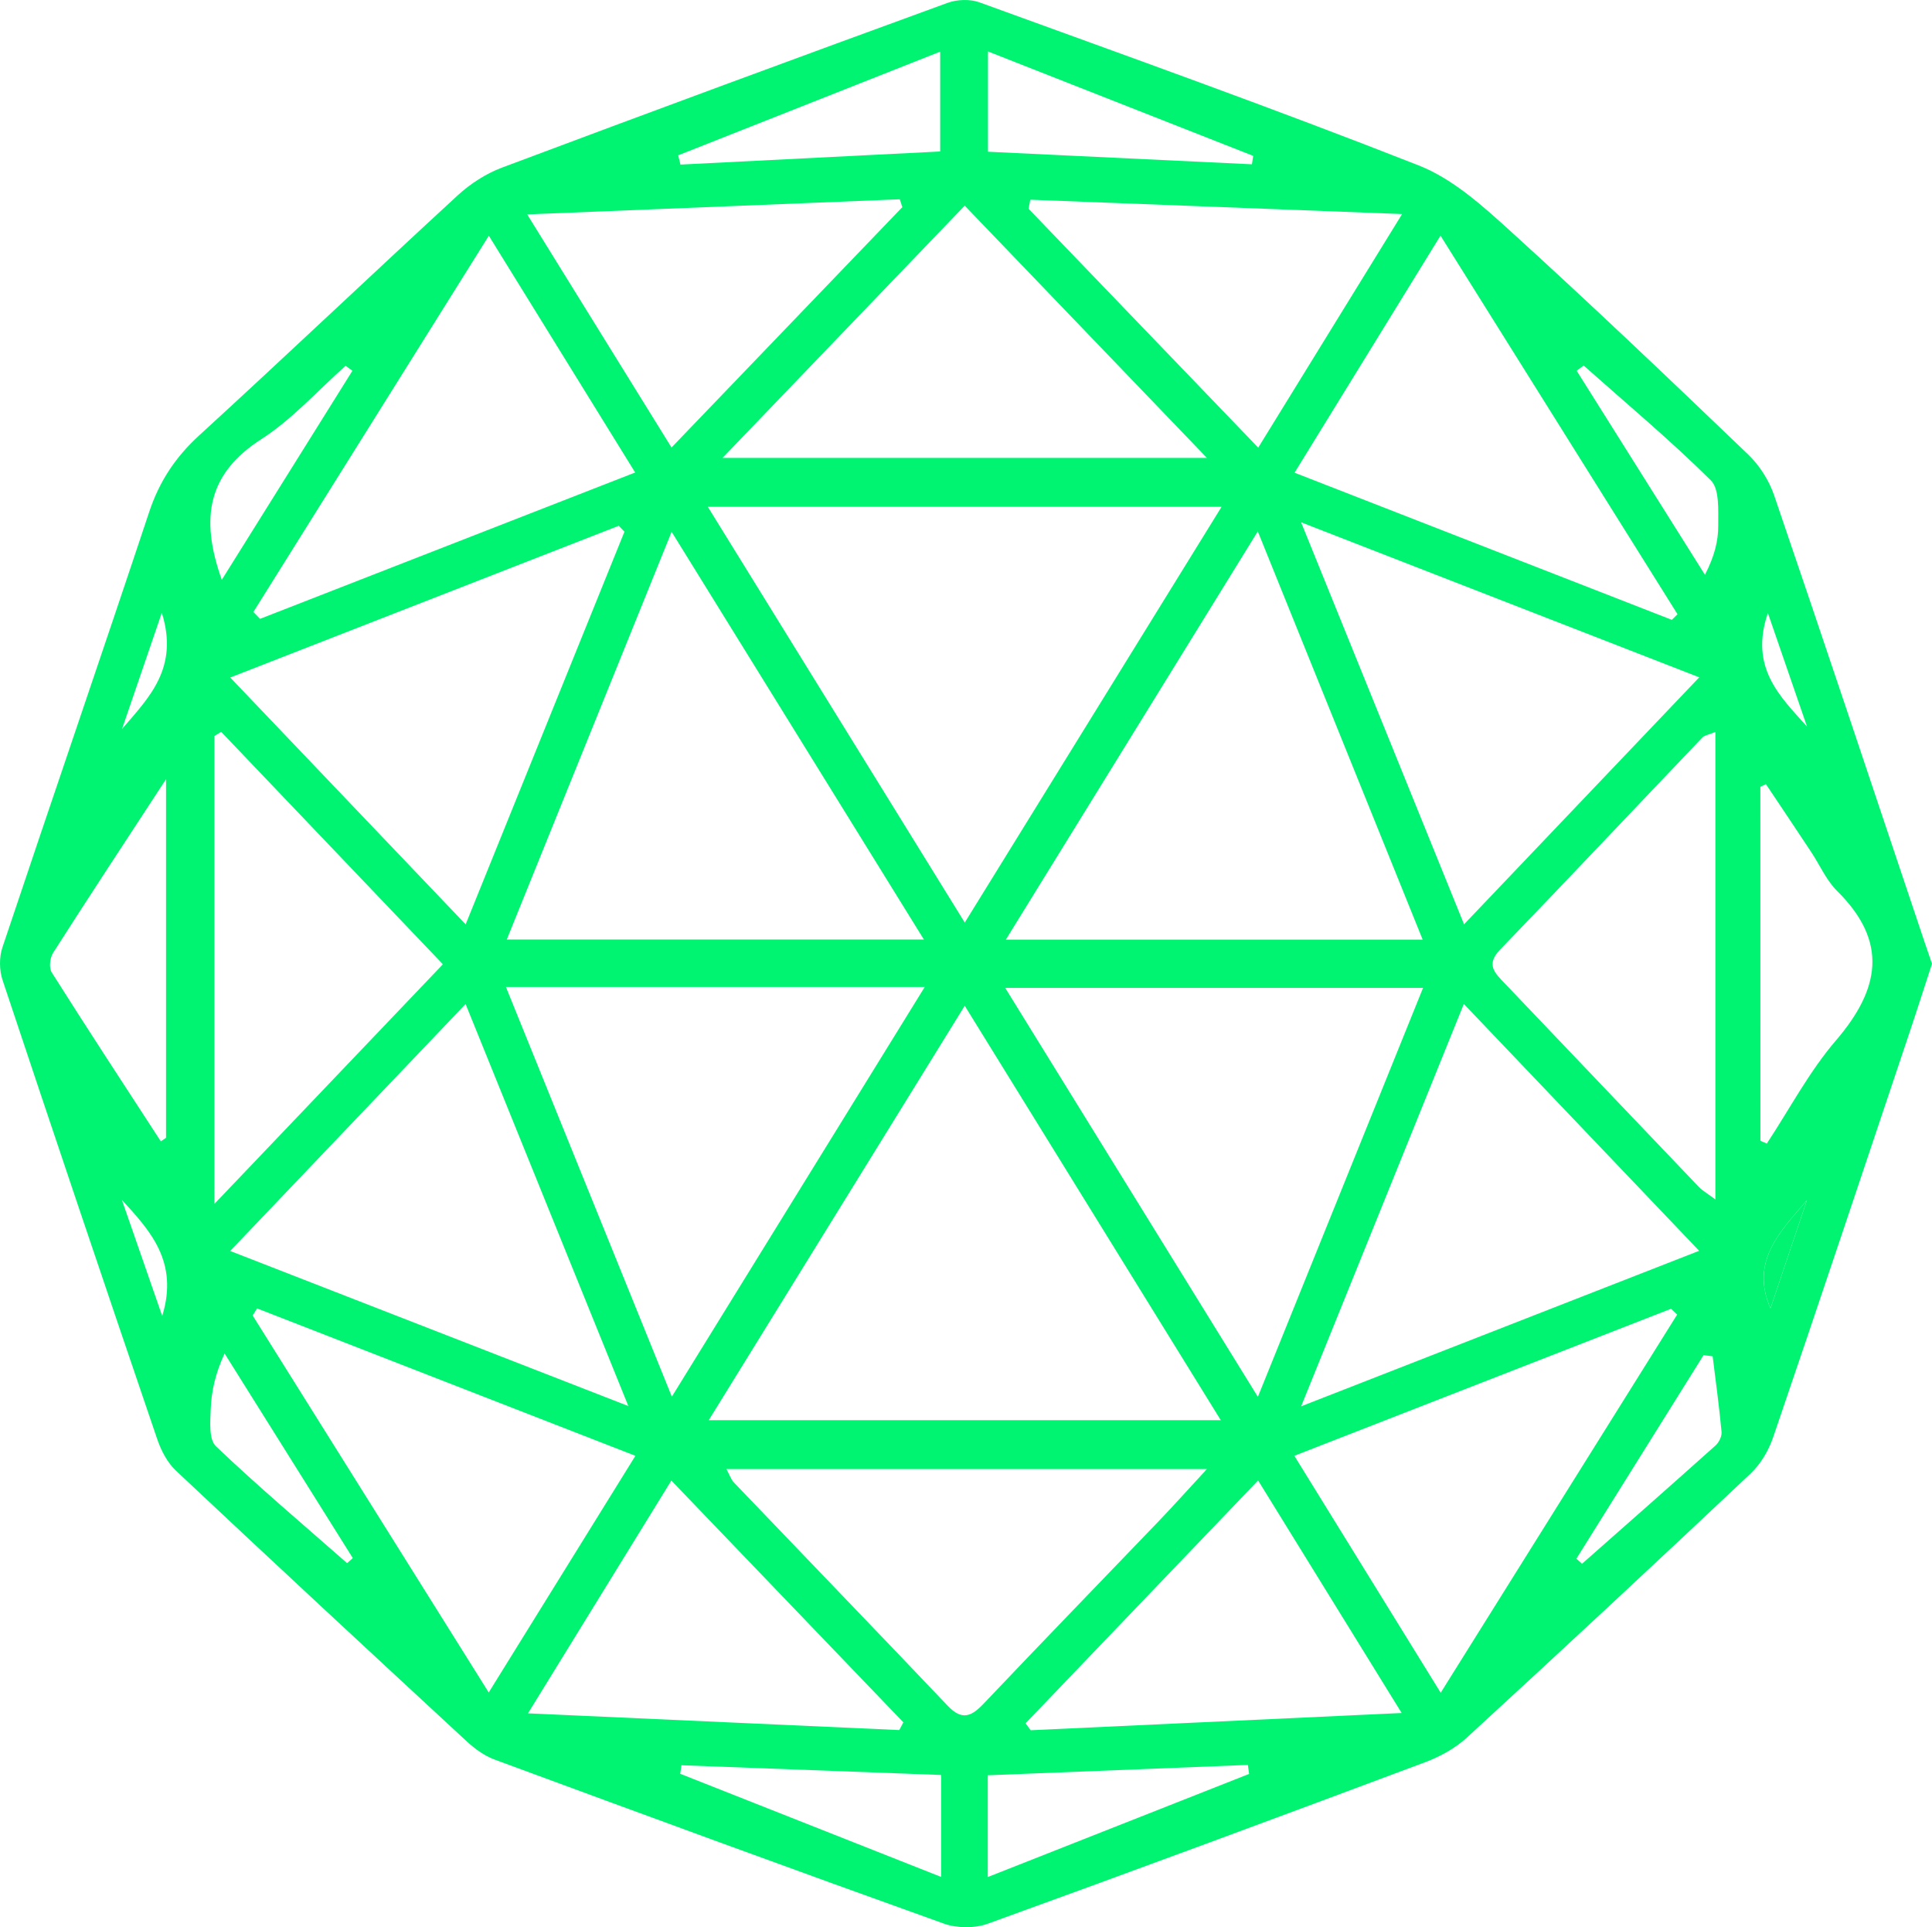 <?xml version="1.0" encoding="utf-8"?>
<!-- Generator: Adobe Illustrator 16.0.0, SVG Export Plug-In . SVG Version: 6.00 Build 0)  -->
<!DOCTYPE svg PUBLIC "-//W3C//DTD SVG 1.1//EN" "http://www.w3.org/Graphics/SVG/1.1/DTD/svg11.dtd">
<svg version="1.1" id="Layer_1" xmlns="http://www.w3.org/2000/svg" xmlns:xlink="http://www.w3.org/1999/xlink" x="0px" y="0px"
	 width="100.13px" height="99.86px" viewBox="568.858 263.71 100.13 99.86" enable-background="new 568.858 263.71 100.13 99.86"
	 xml:space="preserve">
<g>
	<path fill="#00F472" d="M668.988,313.648c-0.395,1.207-0.785,2.434-1.195,3.652c-2.334,6.959-4.66,13.922-7.033,20.869
		c-0.232,0.688-0.645,1.396-1.17,1.891c-4.869,4.592-9.77,9.15-14.701,13.678c-0.607,0.561-1.398,0.994-2.18,1.287
		c-7.537,2.822-15.086,5.623-22.654,8.363c-0.676,0.246-1.596,0.242-2.273-0.002c-7.781-2.789-15.539-5.639-23.291-8.502
		c-0.537-0.197-1.041-0.57-1.465-0.963c-5.033-4.654-10.061-9.316-15.055-14.012c-0.445-0.42-0.768-1.048-0.969-1.64
		c-2.697-7.916-5.371-15.841-8.012-23.776c-0.17-0.513-0.178-1.18-0.008-1.689c2.518-7.529,5.102-15.037,7.609-22.569
		c0.523-1.574,1.355-2.833,2.58-3.955c4.5-4.118,8.922-8.321,13.412-12.451c0.654-0.602,1.461-1.123,2.291-1.434
		c7.682-2.883,15.379-5.721,23.086-8.534c0.498-0.182,1.172-0.208,1.662-0.029c7.609,2.768,15.238,5.489,22.77,8.453
		c1.775,0.698,3.334,2.117,4.785,3.434c4.156,3.775,8.221,7.649,12.275,11.534c0.592,0.565,1.088,1.343,1.352,2.117
		c2.635,7.71,5.209,15.441,7.803,23.167C668.726,312.889,668.849,313.242,668.988,313.648z M618.859,311.514
		c4.521-7.318,8.859-14.343,13.309-21.542c-8.998,0-17.686,0-26.625,0C610.003,297.189,614.33,304.187,618.859,311.514z
		 M618.857,315.824c-4.516,7.307-8.855,14.334-13.268,21.475c8.951,0,17.639,0,26.539,0
		C627.679,330.098,623.353,323.101,618.857,315.824z M634.05,336.089c2.961-7.33,5.73-14.188,8.561-21.19
		c-7.307,0-14.316,0-21.656,0C625.341,321.996,629.574,328.846,634.05,336.089z M595.078,314.85c2.881,7.11,5.66,13.978,8.6,21.229
		c4.473-7.244,8.713-14.11,13.107-21.229C609.396,314.85,602.417,314.85,595.078,314.85z M595.123,312.391
		c7.305,0,14.328,0,21.617,0c-4.367-7.06-8.615-13.923-13.074-21.125C600.712,298.568,597.943,305.416,595.123,312.391z
		 M634.046,291.244c-4.486,7.265-8.723,14.128-13.059,21.154c7.354,0,14.342,0,21.604,0
		C639.755,305.376,636.99,298.529,634.046,291.244z M601.222,291.26c-0.098-0.102-0.197-0.204-0.297-0.306
		c-6.627,2.588-13.256,5.177-20.135,7.862c4.133,4.334,8.076,8.467,12.201,12.791C595.835,304.58,598.529,297.92,601.222,291.26z
		 M580.787,328.53c6.934,2.7,13.592,5.294,20.637,8.036c-2.895-7.146-5.607-13.852-8.436-20.832
		C588.88,320.042,584.957,324.158,580.787,328.53z M656.925,298.806c-6.988-2.72-13.607-5.297-20.635-8.033
		c2.904,7.166,5.613,13.848,8.445,20.831C648.89,307.242,652.808,303.126,656.925,298.806z M636.292,336.58
		c7.104-2.774,13.744-5.369,20.629-8.058c-4.143-4.345-8.086-8.481-12.197-12.792C641.882,322.759,639.171,329.46,636.292,336.58z
		 M631.408,339.832c-8.539,0-16.646,0-24.902,0c0.184,0.338,0.246,0.547,0.381,0.688c3.695,3.862,7.408,7.706,11.092,11.581
		c0.725,0.762,1.215,0.566,1.854-0.109c3.01-3.174,6.057-6.311,9.084-9.467C629.683,341.725,630.423,340.897,631.408,339.832z
		 M606.304,287.436c8.523,0,16.629,0,25.105,0c-4.305-4.481-8.363-8.708-12.553-13.07
		C614.662,278.734,610.603,282.958,606.304,287.436z M643.525,351.421c4.219-6.746,8.236-13.172,12.256-19.596
		c-0.105-0.102-0.211-0.199-0.316-0.3c-6.438,2.513-12.873,5.022-19.525,7.618C638.47,343.24,640.892,347.162,643.525,351.421z
		 M601.789,339.144c-6.711-2.611-13.16-5.124-19.607-7.637c-0.074,0.123-0.152,0.246-0.229,0.367
		c4.02,6.416,8.039,12.834,12.234,19.533C596.777,347.23,599.201,343.318,601.789,339.144z M655.505,295.828
		c0.098-0.098,0.195-0.195,0.293-0.292c-4.043-6.455-8.084-12.909-12.283-19.617c-2.631,4.271-5.062,8.224-7.564,12.284
		C642.65,290.815,649.078,293.322,655.505,295.828z M581.99,295.42c0.113,0.119,0.229,0.237,0.346,0.356
		c6.416-2.502,12.832-5.005,19.441-7.583c-2.557-4.133-4.979-8.053-7.584-12.269C590.017,282.597,586.003,289.008,581.99,295.42z
		 M591.812,313.675c-3.895-4.082-7.693-8.062-11.492-12.045c-0.117,0.074-0.234,0.146-0.35,0.219c0,7.941,0,15.885,0,24.242
		C584.054,321.81,587.896,317.779,591.812,313.675z M657.761,301.637c-0.379,0.155-0.564,0.176-0.664,0.278
		c-3.502,3.668-6.98,7.357-10.5,11.008c-0.746,0.773-0.258,1.213,0.246,1.74c3.354,3.514,6.699,7.032,10.055,10.543
		c0.201,0.209,0.469,0.357,0.863,0.654C657.761,317.695,657.761,309.755,657.761,301.637z M615.464,353.355
		c0.07-0.133,0.145-0.266,0.213-0.4c-3.961-4.125-7.922-8.252-12.025-12.529c-2.5,4.061-4.875,7.914-7.43,12.062
		C602.927,352.789,609.195,353.072,615.464,353.355z M634.062,340.421c-4.111,4.293-8.082,8.439-12.053,12.584
		c0.088,0.119,0.176,0.24,0.266,0.359c6.301-0.293,12.602-0.586,19.227-0.893C638.947,348.333,636.607,344.544,634.062,340.421z
		 M615.623,274.443c-0.043-0.136-0.088-0.271-0.133-0.407c-6.303,0.255-12.605,0.511-19.309,0.783
		c2.605,4.207,4.982,8.047,7.48,12.078C607.8,282.587,611.712,278.515,615.623,274.443z M634.068,286.905
		c2.521-4.092,4.896-7.946,7.457-12.104c-6.707-0.258-12.988-0.5-19.27-0.742c-0.029,0.157-0.059,0.314-0.088,0.471
		C626.076,278.593,629.982,282.656,634.068,286.905z M660.095,322.82c0.111,0.049,0.223,0.096,0.332,0.145
		c1.182-1.791,2.193-3.725,3.578-5.338c2.281-2.658,2.734-5.11,0.068-7.748c-0.562-0.555-0.896-1.34-1.342-2.014
		c-0.779-1.178-1.566-2.35-2.35-3.523c-0.096,0.046-0.191,0.091-0.289,0.136C660.095,310.591,660.095,316.707,660.095,322.82z
		 M577.193,322.85c0.09-0.062,0.18-0.122,0.27-0.183c0-6.054,0-12.104,0-18.582c-2.115,3.234-4.006,6.104-5.855,9
		c-0.164,0.258-0.221,0.775-0.068,1.013C573.394,317.033,575.3,319.938,577.193,322.85z M620.062,271.572
		c4.688,0.223,9.184,0.438,13.68,0.651c0.021-0.146,0.045-0.292,0.066-0.437c-4.545-1.789-9.092-3.578-13.746-5.41
		C620.062,268.243,620.062,269.838,620.062,271.572z M633.595,355.628c-0.02-0.155-0.043-0.312-0.064-0.467
		c-4.477,0.178-8.949,0.355-13.479,0.537c0,1.789,0,3.389,0,5.273C624.671,359.148,629.134,357.389,633.595,355.628z
		 M617.632,355.682c-4.568-0.17-9.012-0.339-13.455-0.504c-0.021,0.147-0.045,0.295-0.066,0.442
		c4.451,1.76,8.906,3.521,13.521,5.344C617.632,359.105,617.632,357.512,617.632,355.682z M604.007,271.757
		c0.039,0.16,0.078,0.321,0.117,0.481c4.49-0.226,8.982-0.453,13.461-0.679c0-1.78,0-3.401,0-5.173
		C612.949,268.22,608.478,269.988,604.007,271.757z M650.935,282.651c-0.121,0.09-0.242,0.179-0.363,0.269
		c2.217,3.524,4.434,7.048,6.648,10.573c0.494-0.959,0.693-1.753,0.688-2.545c-0.006-0.801,0.076-1.895-0.385-2.351
		C655.423,286.517,653.146,284.617,650.935,282.651z M657.619,333.988c-0.156-0.02-0.312-0.039-0.471-0.059
		c-2.195,3.516-4.393,7.031-6.59,10.545c0.1,0.089,0.195,0.177,0.293,0.264c2.309-2.037,4.619-4.07,6.914-6.125
		c0.18-0.16,0.338-0.479,0.316-0.705C657.96,336.599,657.781,335.294,657.619,333.988z M580.353,293.753
		c2.375-3.801,4.572-7.317,6.77-10.833c-0.117-0.085-0.234-0.171-0.354-0.256c-1.443,1.281-2.758,2.766-4.361,3.797
		C579.671,288.22,579.187,290.487,580.353,293.753z M586.847,344.707c0.1-0.088,0.197-0.176,0.295-0.264
		c-2.215-3.533-4.43-7.066-6.645-10.602c-0.49,1.068-0.68,1.966-0.717,2.867c-0.027,0.658-0.105,1.588,0.27,1.944
		C582.248,340.746,584.57,342.705,586.847,344.707z M660.619,331.5c0.629-1.867,1.258-3.732,1.887-5.6
		C661.115,327.525,659.55,329.083,660.619,331.5z M575.175,325.884c0.654,1.887,1.311,3.771,2.09,6.015
		C578.13,329.087,576.634,327.473,575.175,325.884z M662.511,301.359c-0.631-1.83-1.262-3.661-2.029-5.885
		C659.509,298.31,661.128,299.813,662.511,301.359z M575.183,301.482c1.377-1.609,2.963-3.143,2.061-6.02
		C576.462,297.742,575.822,299.613,575.183,301.482z"/>
	<path fill="#00F472" d="M660.619,331.5c-1.068-2.416,0.496-3.975,1.887-5.6"/>
</g>
</svg>
